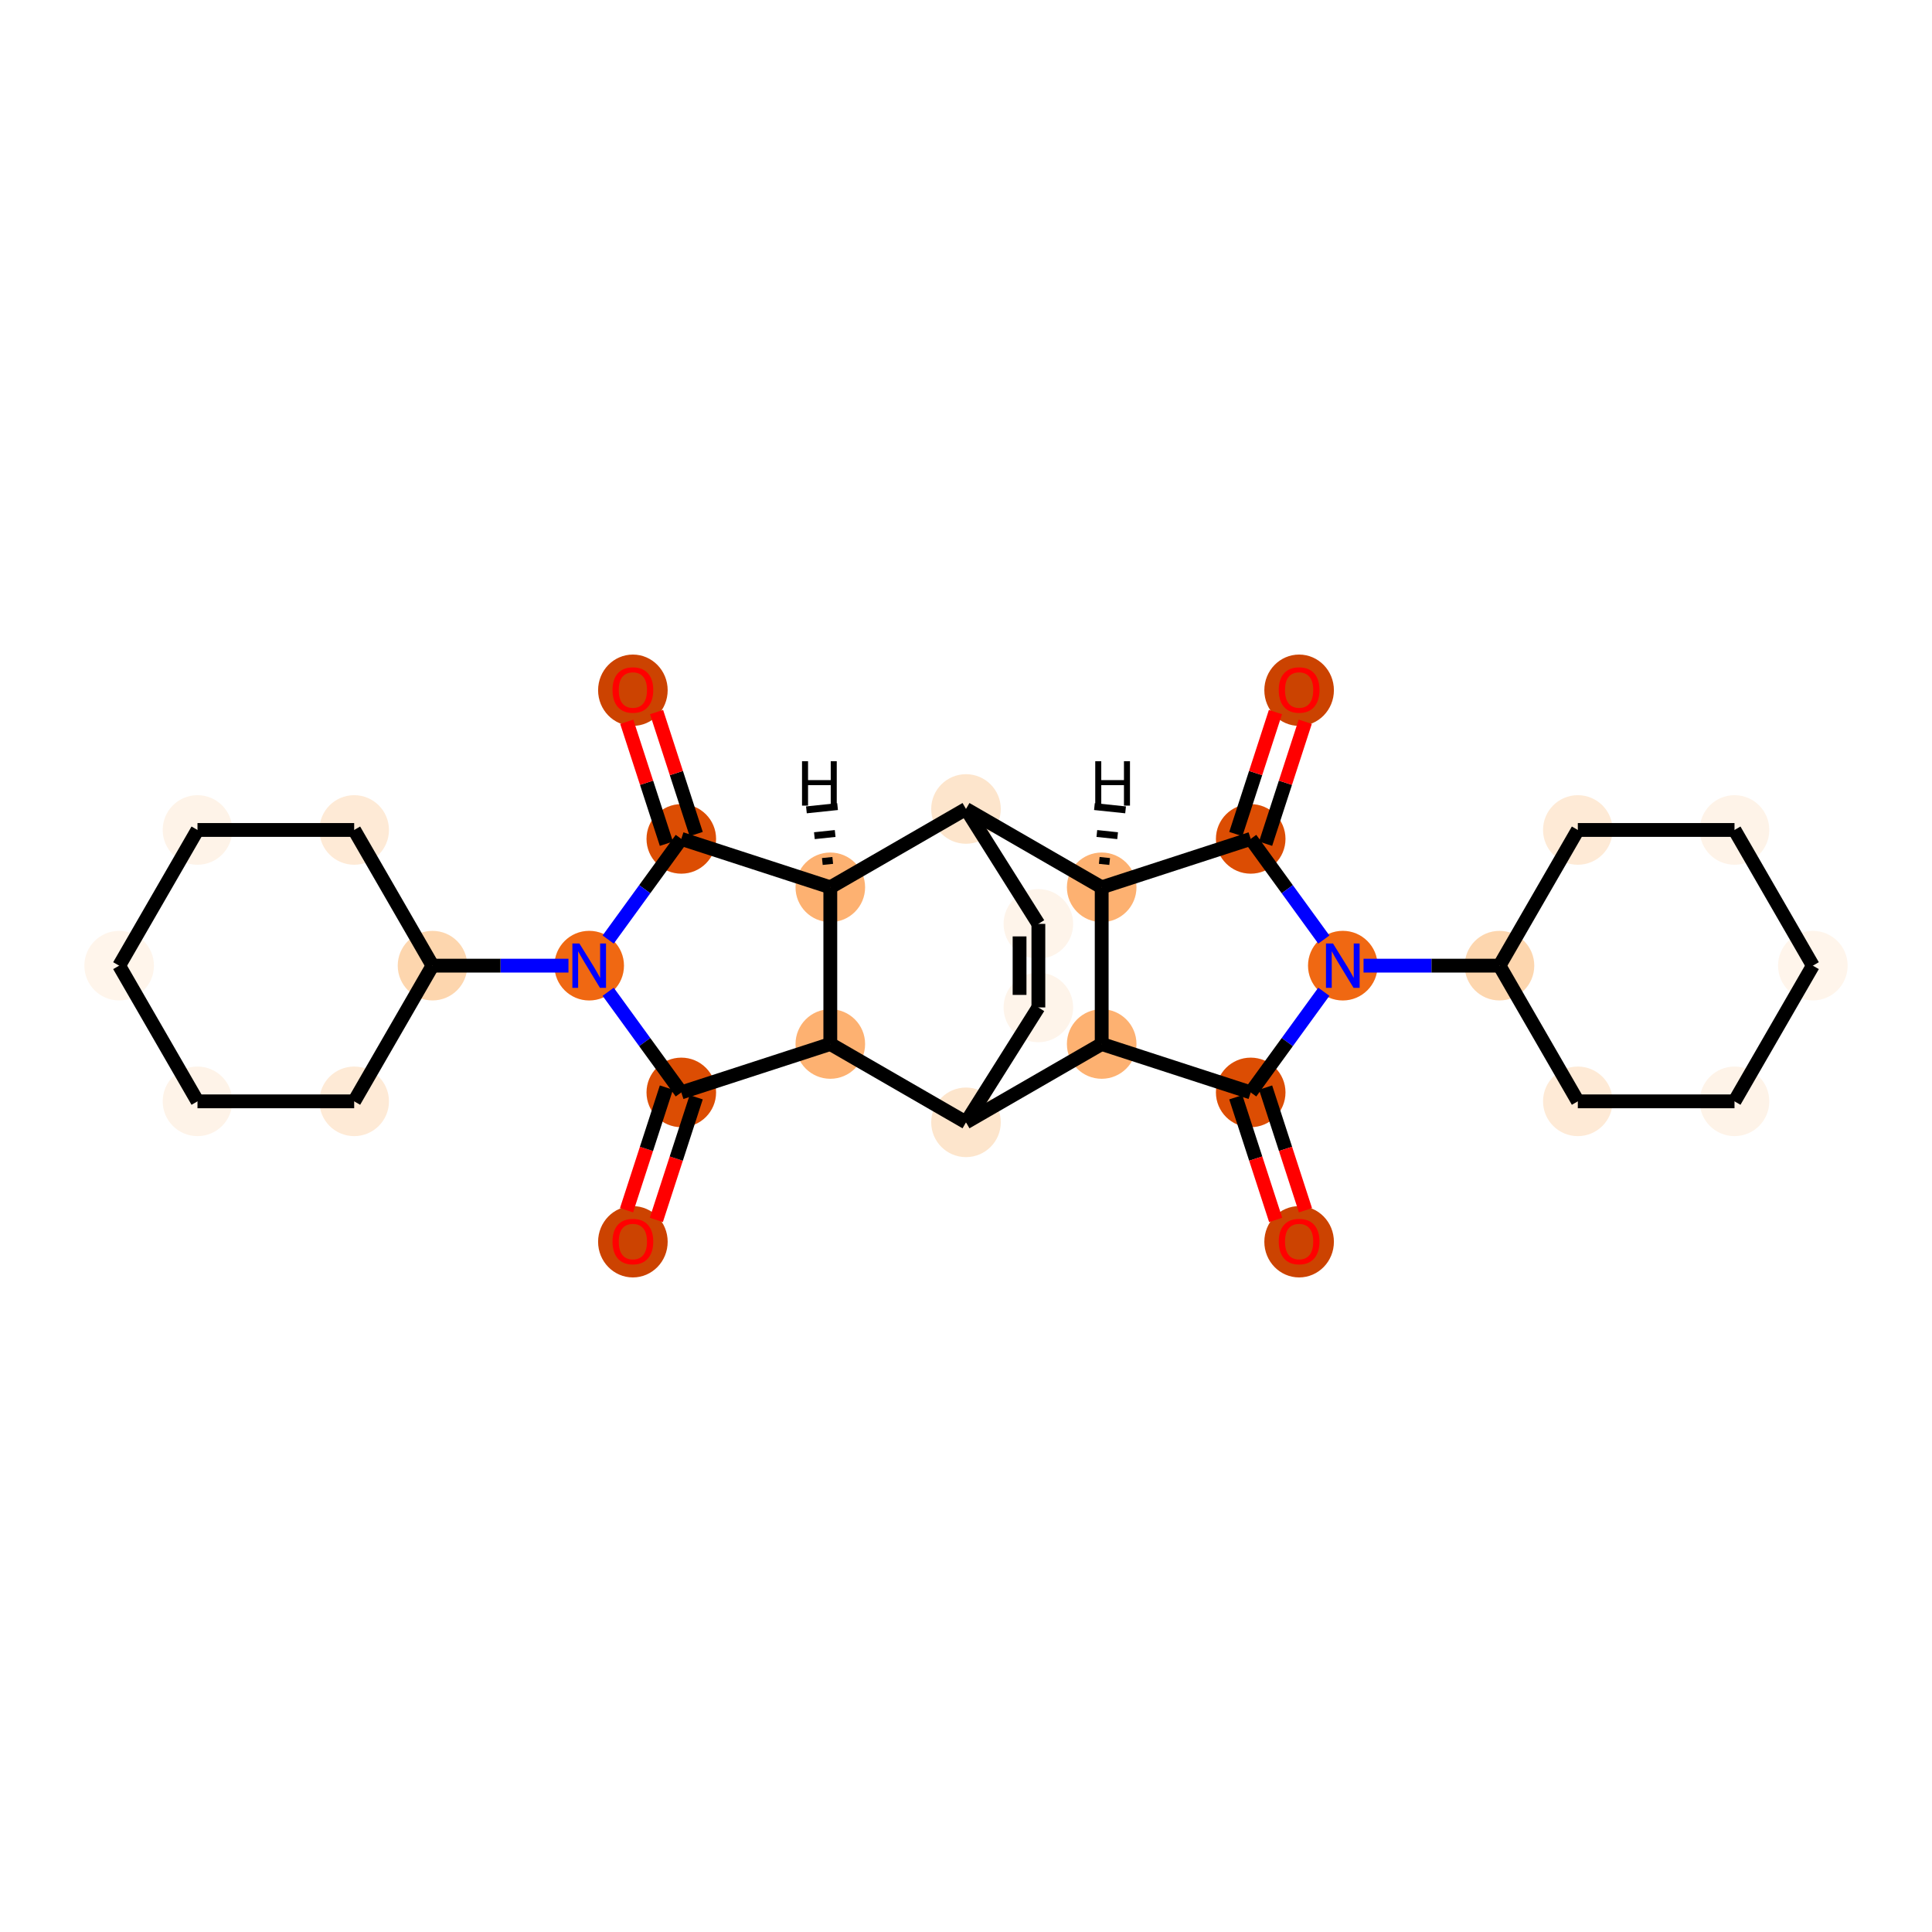 <?xml version='1.0' encoding='iso-8859-1'?>
<svg version='1.1' baseProfile='full'
              xmlns='http://www.w3.org/2000/svg'
                      xmlns:rdkit='http://www.rdkit.org/xml'
                      xmlns:xlink='http://www.w3.org/1999/xlink'
                  xml:space='preserve'
width='280px' height='280px' viewBox='0 0 280 280'>
<!-- END OF HEADER -->
<rect style='opacity:1.0;fill:#FFFFFF;stroke:none' width='280' height='280' x='0' y='0'> </rect>
<ellipse cx='91.722' cy='179.967' rx='4.542' ry='4.669'  style='fill:#CC4301;fill-rule:evenodd;stroke:#CC4301;stroke-width:1.0px;stroke-linecap:butt;stroke-linejoin:miter;stroke-opacity:1' />
<ellipse cx='98.739' cy='158.321' rx='4.542' ry='4.542'  style='fill:#DC4D03;fill-rule:evenodd;stroke:#DC4D03;stroke-width:1.0px;stroke-linecap:butt;stroke-linejoin:miter;stroke-opacity:1' />
<ellipse cx='120.335' cy='151.304' rx='4.542' ry='4.542'  style='fill:#FDB171;fill-rule:evenodd;stroke:#FDB171;stroke-width:1.0px;stroke-linecap:butt;stroke-linejoin:miter;stroke-opacity:1' />
<ellipse cx='140' cy='162.658' rx='4.542' ry='4.542'  style='fill:#FDE5CC;fill-rule:evenodd;stroke:#FDE5CC;stroke-width:1.0px;stroke-linecap:butt;stroke-linejoin:miter;stroke-opacity:1' />
<ellipse cx='150.488' cy='146.005' rx='4.542' ry='4.542'  style='fill:#FEF4EA;fill-rule:evenodd;stroke:#FEF4EA;stroke-width:1.0px;stroke-linecap:butt;stroke-linejoin:miter;stroke-opacity:1' />
<ellipse cx='150.488' cy='133.895' rx='4.542' ry='4.542'  style='fill:#FEF4EA;fill-rule:evenodd;stroke:#FEF4EA;stroke-width:1.0px;stroke-linecap:butt;stroke-linejoin:miter;stroke-opacity:1' />
<ellipse cx='140' cy='117.243' rx='4.542' ry='4.542'  style='fill:#FDE5CC;fill-rule:evenodd;stroke:#FDE5CC;stroke-width:1.0px;stroke-linecap:butt;stroke-linejoin:miter;stroke-opacity:1' />
<ellipse cx='120.335' cy='128.596' rx='4.542' ry='4.542'  style='fill:#FDB171;fill-rule:evenodd;stroke:#FDB171;stroke-width:1.0px;stroke-linecap:butt;stroke-linejoin:miter;stroke-opacity:1' />
<ellipse cx='98.739' cy='121.579' rx='4.542' ry='4.542'  style='fill:#DC4D03;fill-rule:evenodd;stroke:#DC4D03;stroke-width:1.0px;stroke-linecap:butt;stroke-linejoin:miter;stroke-opacity:1' />
<ellipse cx='91.722' cy='100.033' rx='4.542' ry='4.669'  style='fill:#CC4301;fill-rule:evenodd;stroke:#CC4301;stroke-width:1.0px;stroke-linecap:butt;stroke-linejoin:miter;stroke-opacity:1' />
<ellipse cx='85.391' cy='139.95' rx='4.542' ry='4.547'  style='fill:#F06812;fill-rule:evenodd;stroke:#F06812;stroke-width:1.0px;stroke-linecap:butt;stroke-linejoin:miter;stroke-opacity:1' />
<ellipse cx='62.684' cy='139.95' rx='4.542' ry='4.542'  style='fill:#FDD6AE;fill-rule:evenodd;stroke:#FDD6AE;stroke-width:1.0px;stroke-linecap:butt;stroke-linejoin:miter;stroke-opacity:1' />
<ellipse cx='51.33' cy='120.285' rx='4.542' ry='4.542'  style='fill:#FEEAD6;fill-rule:evenodd;stroke:#FEEAD6;stroke-width:1.0px;stroke-linecap:butt;stroke-linejoin:miter;stroke-opacity:1' />
<ellipse cx='28.622' cy='120.285' rx='4.542' ry='4.542'  style='fill:#FEF3E8;fill-rule:evenodd;stroke:#FEF3E8;stroke-width:1.0px;stroke-linecap:butt;stroke-linejoin:miter;stroke-opacity:1' />
<ellipse cx='17.269' cy='139.95' rx='4.542' ry='4.542'  style='fill:#FFF5EB;fill-rule:evenodd;stroke:#FFF5EB;stroke-width:1.0px;stroke-linecap:butt;stroke-linejoin:miter;stroke-opacity:1' />
<ellipse cx='28.622' cy='159.615' rx='4.542' ry='4.542'  style='fill:#FEF3E8;fill-rule:evenodd;stroke:#FEF3E8;stroke-width:1.0px;stroke-linecap:butt;stroke-linejoin:miter;stroke-opacity:1' />
<ellipse cx='51.33' cy='159.615' rx='4.542' ry='4.542'  style='fill:#FEEAD6;fill-rule:evenodd;stroke:#FEEAD6;stroke-width:1.0px;stroke-linecap:butt;stroke-linejoin:miter;stroke-opacity:1' />
<ellipse cx='159.665' cy='128.596' rx='4.542' ry='4.542'  style='fill:#FDB171;fill-rule:evenodd;stroke:#FDB171;stroke-width:1.0px;stroke-linecap:butt;stroke-linejoin:miter;stroke-opacity:1' />
<ellipse cx='181.261' cy='121.579' rx='4.542' ry='4.542'  style='fill:#DC4D03;fill-rule:evenodd;stroke:#DC4D03;stroke-width:1.0px;stroke-linecap:butt;stroke-linejoin:miter;stroke-opacity:1' />
<ellipse cx='188.278' cy='100.033' rx='4.542' ry='4.669'  style='fill:#CB4301;fill-rule:evenodd;stroke:#CB4301;stroke-width:1.0px;stroke-linecap:butt;stroke-linejoin:miter;stroke-opacity:1' />
<ellipse cx='194.609' cy='139.95' rx='4.542' ry='4.547'  style='fill:#F06812;fill-rule:evenodd;stroke:#F06812;stroke-width:1.0px;stroke-linecap:butt;stroke-linejoin:miter;stroke-opacity:1' />
<ellipse cx='217.316' cy='139.95' rx='4.542' ry='4.542'  style='fill:#FDD6AE;fill-rule:evenodd;stroke:#FDD6AE;stroke-width:1.0px;stroke-linecap:butt;stroke-linejoin:miter;stroke-opacity:1' />
<ellipse cx='228.67' cy='159.615' rx='4.542' ry='4.542'  style='fill:#FEEAD6;fill-rule:evenodd;stroke:#FEEAD6;stroke-width:1.0px;stroke-linecap:butt;stroke-linejoin:miter;stroke-opacity:1' />
<ellipse cx='251.377' cy='159.615' rx='4.542' ry='4.542'  style='fill:#FEF3E8;fill-rule:evenodd;stroke:#FEF3E8;stroke-width:1.0px;stroke-linecap:butt;stroke-linejoin:miter;stroke-opacity:1' />
<ellipse cx='262.731' cy='139.95' rx='4.542' ry='4.542'  style='fill:#FFF5EB;fill-rule:evenodd;stroke:#FFF5EB;stroke-width:1.0px;stroke-linecap:butt;stroke-linejoin:miter;stroke-opacity:1' />
<ellipse cx='251.377' cy='120.285' rx='4.542' ry='4.542'  style='fill:#FEF3E8;fill-rule:evenodd;stroke:#FEF3E8;stroke-width:1.0px;stroke-linecap:butt;stroke-linejoin:miter;stroke-opacity:1' />
<ellipse cx='228.67' cy='120.285' rx='4.542' ry='4.542'  style='fill:#FEEAD6;fill-rule:evenodd;stroke:#FEEAD6;stroke-width:1.0px;stroke-linecap:butt;stroke-linejoin:miter;stroke-opacity:1' />
<ellipse cx='181.261' cy='158.321' rx='4.542' ry='4.542'  style='fill:#DC4D03;fill-rule:evenodd;stroke:#DC4D03;stroke-width:1.0px;stroke-linecap:butt;stroke-linejoin:miter;stroke-opacity:1' />
<ellipse cx='188.278' cy='179.967' rx='4.542' ry='4.669'  style='fill:#CC4301;fill-rule:evenodd;stroke:#CC4301;stroke-width:1.0px;stroke-linecap:butt;stroke-linejoin:miter;stroke-opacity:1' />
<ellipse cx='159.665' cy='151.304' rx='4.542' ry='4.542'  style='fill:#FDB171;fill-rule:evenodd;stroke:#FDB171;stroke-width:1.0px;stroke-linecap:butt;stroke-linejoin:miter;stroke-opacity:1' />
<path class='bond-0 atom-0 atom-1' d='M 95.122,176.799 L 98.01,167.911' style='fill:none;fill-rule:evenodd;stroke:#FF0000;stroke-width:2.0px;stroke-linecap:butt;stroke-linejoin:miter;stroke-opacity:1' />
<path class='bond-0 atom-0 atom-1' d='M 98.01,167.911 L 100.898,159.023' style='fill:none;fill-rule:evenodd;stroke:#000000;stroke-width:2.0px;stroke-linecap:butt;stroke-linejoin:miter;stroke-opacity:1' />
<path class='bond-0 atom-0 atom-1' d='M 90.803,175.396 L 93.691,166.507' style='fill:none;fill-rule:evenodd;stroke:#FF0000;stroke-width:2.0px;stroke-linecap:butt;stroke-linejoin:miter;stroke-opacity:1' />
<path class='bond-0 atom-0 atom-1' d='M 93.691,166.507 L 96.579,157.619' style='fill:none;fill-rule:evenodd;stroke:#000000;stroke-width:2.0px;stroke-linecap:butt;stroke-linejoin:miter;stroke-opacity:1' />
<path class='bond-1 atom-1 atom-2' d='M 98.739,158.321 L 120.335,151.304' style='fill:none;fill-rule:evenodd;stroke:#000000;stroke-width:2.0px;stroke-linecap:butt;stroke-linejoin:miter;stroke-opacity:1' />
<path class='bond-29 atom-10 atom-1' d='M 88.14,143.733 L 93.439,151.027' style='fill:none;fill-rule:evenodd;stroke:#0000FF;stroke-width:2.0px;stroke-linecap:butt;stroke-linejoin:miter;stroke-opacity:1' />
<path class='bond-29 atom-10 atom-1' d='M 93.439,151.027 L 98.739,158.321' style='fill:none;fill-rule:evenodd;stroke:#000000;stroke-width:2.0px;stroke-linecap:butt;stroke-linejoin:miter;stroke-opacity:1' />
<path class='bond-2 atom-2 atom-3' d='M 120.335,151.304 L 140,162.658' style='fill:none;fill-rule:evenodd;stroke:#000000;stroke-width:2.0px;stroke-linecap:butt;stroke-linejoin:miter;stroke-opacity:1' />
<path class='bond-32 atom-7 atom-2' d='M 120.335,128.596 L 120.335,151.304' style='fill:none;fill-rule:evenodd;stroke:#000000;stroke-width:2.0px;stroke-linecap:butt;stroke-linejoin:miter;stroke-opacity:1' />
<path class='bond-3 atom-3 atom-4' d='M 140,162.658 L 150.488,146.005' style='fill:none;fill-rule:evenodd;stroke:#000000;stroke-width:2.0px;stroke-linecap:butt;stroke-linejoin:miter;stroke-opacity:1' />
<path class='bond-34 atom-29 atom-3' d='M 159.665,151.304 L 140,162.658' style='fill:none;fill-rule:evenodd;stroke:#000000;stroke-width:2.0px;stroke-linecap:butt;stroke-linejoin:miter;stroke-opacity:1' />
<path class='bond-4 atom-4 atom-5' d='M 150.488,146.005 L 150.488,133.895' style='fill:none;fill-rule:evenodd;stroke:#000000;stroke-width:2.0px;stroke-linecap:butt;stroke-linejoin:miter;stroke-opacity:1' />
<path class='bond-4 atom-4 atom-5' d='M 147.763,144.189 L 147.763,135.711' style='fill:none;fill-rule:evenodd;stroke:#000000;stroke-width:2.0px;stroke-linecap:butt;stroke-linejoin:miter;stroke-opacity:1' />
<path class='bond-5 atom-5 atom-6' d='M 150.488,133.895 L 140,117.243' style='fill:none;fill-rule:evenodd;stroke:#000000;stroke-width:2.0px;stroke-linecap:butt;stroke-linejoin:miter;stroke-opacity:1' />
<path class='bond-6 atom-6 atom-7' d='M 140,117.243 L 120.335,128.596' style='fill:none;fill-rule:evenodd;stroke:#000000;stroke-width:2.0px;stroke-linecap:butt;stroke-linejoin:miter;stroke-opacity:1' />
<path class='bond-16 atom-6 atom-17' d='M 140,117.243 L 159.665,128.596' style='fill:none;fill-rule:evenodd;stroke:#000000;stroke-width:2.0px;stroke-linecap:butt;stroke-linejoin:miter;stroke-opacity:1' />
<path class='bond-7 atom-7 atom-8' d='M 120.335,128.596 L 98.739,121.579' style='fill:none;fill-rule:evenodd;stroke:#000000;stroke-width:2.0px;stroke-linecap:butt;stroke-linejoin:miter;stroke-opacity:1' />
<path class='bond-35 atom-7 atom-30' d='M 120.686,124.697 L 119.18,124.855' style='fill:none;fill-rule:evenodd;stroke:#000000;stroke-width:1.0px;stroke-linecap:butt;stroke-linejoin:miter;stroke-opacity:1' />
<path class='bond-35 atom-7 atom-30' d='M 121.037,120.797 L 118.026,121.113' style='fill:none;fill-rule:evenodd;stroke:#000000;stroke-width:1.0px;stroke-linecap:butt;stroke-linejoin:miter;stroke-opacity:1' />
<path class='bond-35 atom-7 atom-30' d='M 121.388,116.897 L 116.872,117.372' style='fill:none;fill-rule:evenodd;stroke:#000000;stroke-width:1.0px;stroke-linecap:butt;stroke-linejoin:miter;stroke-opacity:1' />
<path class='bond-8 atom-8 atom-9' d='M 100.898,120.878 L 98.026,112.039' style='fill:none;fill-rule:evenodd;stroke:#000000;stroke-width:2.0px;stroke-linecap:butt;stroke-linejoin:miter;stroke-opacity:1' />
<path class='bond-8 atom-8 atom-9' d='M 98.026,112.039 L 95.155,103.201' style='fill:none;fill-rule:evenodd;stroke:#FF0000;stroke-width:2.0px;stroke-linecap:butt;stroke-linejoin:miter;stroke-opacity:1' />
<path class='bond-8 atom-8 atom-9' d='M 96.579,122.281 L 93.707,113.443' style='fill:none;fill-rule:evenodd;stroke:#000000;stroke-width:2.0px;stroke-linecap:butt;stroke-linejoin:miter;stroke-opacity:1' />
<path class='bond-8 atom-8 atom-9' d='M 93.707,113.443 L 90.835,104.604' style='fill:none;fill-rule:evenodd;stroke:#FF0000;stroke-width:2.0px;stroke-linecap:butt;stroke-linejoin:miter;stroke-opacity:1' />
<path class='bond-9 atom-8 atom-10' d='M 98.739,121.579 L 93.439,128.873' style='fill:none;fill-rule:evenodd;stroke:#000000;stroke-width:2.0px;stroke-linecap:butt;stroke-linejoin:miter;stroke-opacity:1' />
<path class='bond-9 atom-8 atom-10' d='M 93.439,128.873 L 88.14,136.167' style='fill:none;fill-rule:evenodd;stroke:#0000FF;stroke-width:2.0px;stroke-linecap:butt;stroke-linejoin:miter;stroke-opacity:1' />
<path class='bond-10 atom-10 atom-11' d='M 82.385,139.95 L 72.534,139.95' style='fill:none;fill-rule:evenodd;stroke:#0000FF;stroke-width:2.0px;stroke-linecap:butt;stroke-linejoin:miter;stroke-opacity:1' />
<path class='bond-10 atom-10 atom-11' d='M 72.534,139.95 L 62.684,139.95' style='fill:none;fill-rule:evenodd;stroke:#000000;stroke-width:2.0px;stroke-linecap:butt;stroke-linejoin:miter;stroke-opacity:1' />
<path class='bond-11 atom-11 atom-12' d='M 62.684,139.95 L 51.33,120.285' style='fill:none;fill-rule:evenodd;stroke:#000000;stroke-width:2.0px;stroke-linecap:butt;stroke-linejoin:miter;stroke-opacity:1' />
<path class='bond-30 atom-16 atom-11' d='M 51.33,159.615 L 62.684,139.95' style='fill:none;fill-rule:evenodd;stroke:#000000;stroke-width:2.0px;stroke-linecap:butt;stroke-linejoin:miter;stroke-opacity:1' />
<path class='bond-12 atom-12 atom-13' d='M 51.33,120.285 L 28.622,120.285' style='fill:none;fill-rule:evenodd;stroke:#000000;stroke-width:2.0px;stroke-linecap:butt;stroke-linejoin:miter;stroke-opacity:1' />
<path class='bond-13 atom-13 atom-14' d='M 28.622,120.285 L 17.269,139.95' style='fill:none;fill-rule:evenodd;stroke:#000000;stroke-width:2.0px;stroke-linecap:butt;stroke-linejoin:miter;stroke-opacity:1' />
<path class='bond-14 atom-14 atom-15' d='M 17.269,139.95 L 28.622,159.615' style='fill:none;fill-rule:evenodd;stroke:#000000;stroke-width:2.0px;stroke-linecap:butt;stroke-linejoin:miter;stroke-opacity:1' />
<path class='bond-15 atom-15 atom-16' d='M 28.622,159.615 L 51.33,159.615' style='fill:none;fill-rule:evenodd;stroke:#000000;stroke-width:2.0px;stroke-linecap:butt;stroke-linejoin:miter;stroke-opacity:1' />
<path class='bond-17 atom-17 atom-18' d='M 159.665,128.596 L 181.261,121.579' style='fill:none;fill-rule:evenodd;stroke:#000000;stroke-width:2.0px;stroke-linecap:butt;stroke-linejoin:miter;stroke-opacity:1' />
<path class='bond-31 atom-29 atom-17' d='M 159.665,151.304 L 159.665,128.596' style='fill:none;fill-rule:evenodd;stroke:#000000;stroke-width:2.0px;stroke-linecap:butt;stroke-linejoin:miter;stroke-opacity:1' />
<path class='bond-36 atom-17 atom-31' d='M 160.82,124.855 L 159.314,124.697' style='fill:none;fill-rule:evenodd;stroke:#000000;stroke-width:1.0px;stroke-linecap:butt;stroke-linejoin:miter;stroke-opacity:1' />
<path class='bond-36 atom-17 atom-31' d='M 161.974,121.113 L 158.963,120.797' style='fill:none;fill-rule:evenodd;stroke:#000000;stroke-width:1.0px;stroke-linecap:butt;stroke-linejoin:miter;stroke-opacity:1' />
<path class='bond-36 atom-17 atom-31' d='M 163.128,117.372 L 158.612,116.897' style='fill:none;fill-rule:evenodd;stroke:#000000;stroke-width:1.0px;stroke-linecap:butt;stroke-linejoin:miter;stroke-opacity:1' />
<path class='bond-18 atom-18 atom-19' d='M 183.421,122.281 L 186.293,113.443' style='fill:none;fill-rule:evenodd;stroke:#000000;stroke-width:2.0px;stroke-linecap:butt;stroke-linejoin:miter;stroke-opacity:1' />
<path class='bond-18 atom-18 atom-19' d='M 186.293,113.443 L 189.165,104.604' style='fill:none;fill-rule:evenodd;stroke:#FF0000;stroke-width:2.0px;stroke-linecap:butt;stroke-linejoin:miter;stroke-opacity:1' />
<path class='bond-18 atom-18 atom-19' d='M 179.102,120.878 L 181.974,112.039' style='fill:none;fill-rule:evenodd;stroke:#000000;stroke-width:2.0px;stroke-linecap:butt;stroke-linejoin:miter;stroke-opacity:1' />
<path class='bond-18 atom-18 atom-19' d='M 181.974,112.039 L 184.845,103.201' style='fill:none;fill-rule:evenodd;stroke:#FF0000;stroke-width:2.0px;stroke-linecap:butt;stroke-linejoin:miter;stroke-opacity:1' />
<path class='bond-19 atom-18 atom-20' d='M 181.261,121.579 L 186.561,128.873' style='fill:none;fill-rule:evenodd;stroke:#000000;stroke-width:2.0px;stroke-linecap:butt;stroke-linejoin:miter;stroke-opacity:1' />
<path class='bond-19 atom-18 atom-20' d='M 186.561,128.873 L 191.86,136.167' style='fill:none;fill-rule:evenodd;stroke:#0000FF;stroke-width:2.0px;stroke-linecap:butt;stroke-linejoin:miter;stroke-opacity:1' />
<path class='bond-20 atom-20 atom-21' d='M 197.615,139.95 L 207.466,139.95' style='fill:none;fill-rule:evenodd;stroke:#0000FF;stroke-width:2.0px;stroke-linecap:butt;stroke-linejoin:miter;stroke-opacity:1' />
<path class='bond-20 atom-20 atom-21' d='M 207.466,139.95 L 217.316,139.95' style='fill:none;fill-rule:evenodd;stroke:#000000;stroke-width:2.0px;stroke-linecap:butt;stroke-linejoin:miter;stroke-opacity:1' />
<path class='bond-26 atom-20 atom-27' d='M 191.86,143.733 L 186.561,151.027' style='fill:none;fill-rule:evenodd;stroke:#0000FF;stroke-width:2.0px;stroke-linecap:butt;stroke-linejoin:miter;stroke-opacity:1' />
<path class='bond-26 atom-20 atom-27' d='M 186.561,151.027 L 181.261,158.321' style='fill:none;fill-rule:evenodd;stroke:#000000;stroke-width:2.0px;stroke-linecap:butt;stroke-linejoin:miter;stroke-opacity:1' />
<path class='bond-21 atom-21 atom-22' d='M 217.316,139.95 L 228.67,159.615' style='fill:none;fill-rule:evenodd;stroke:#000000;stroke-width:2.0px;stroke-linecap:butt;stroke-linejoin:miter;stroke-opacity:1' />
<path class='bond-33 atom-26 atom-21' d='M 228.67,120.285 L 217.316,139.95' style='fill:none;fill-rule:evenodd;stroke:#000000;stroke-width:2.0px;stroke-linecap:butt;stroke-linejoin:miter;stroke-opacity:1' />
<path class='bond-22 atom-22 atom-23' d='M 228.67,159.615 L 251.377,159.615' style='fill:none;fill-rule:evenodd;stroke:#000000;stroke-width:2.0px;stroke-linecap:butt;stroke-linejoin:miter;stroke-opacity:1' />
<path class='bond-23 atom-23 atom-24' d='M 251.377,159.615 L 262.731,139.95' style='fill:none;fill-rule:evenodd;stroke:#000000;stroke-width:2.0px;stroke-linecap:butt;stroke-linejoin:miter;stroke-opacity:1' />
<path class='bond-24 atom-24 atom-25' d='M 262.731,139.95 L 251.377,120.285' style='fill:none;fill-rule:evenodd;stroke:#000000;stroke-width:2.0px;stroke-linecap:butt;stroke-linejoin:miter;stroke-opacity:1' />
<path class='bond-25 atom-25 atom-26' d='M 251.377,120.285 L 228.67,120.285' style='fill:none;fill-rule:evenodd;stroke:#000000;stroke-width:2.0px;stroke-linecap:butt;stroke-linejoin:miter;stroke-opacity:1' />
<path class='bond-27 atom-27 atom-28' d='M 179.102,159.023 L 181.99,167.911' style='fill:none;fill-rule:evenodd;stroke:#000000;stroke-width:2.0px;stroke-linecap:butt;stroke-linejoin:miter;stroke-opacity:1' />
<path class='bond-27 atom-27 atom-28' d='M 181.99,167.911 L 184.878,176.799' style='fill:none;fill-rule:evenodd;stroke:#FF0000;stroke-width:2.0px;stroke-linecap:butt;stroke-linejoin:miter;stroke-opacity:1' />
<path class='bond-27 atom-27 atom-28' d='M 183.421,157.619 L 186.309,166.507' style='fill:none;fill-rule:evenodd;stroke:#000000;stroke-width:2.0px;stroke-linecap:butt;stroke-linejoin:miter;stroke-opacity:1' />
<path class='bond-27 atom-27 atom-28' d='M 186.309,166.507 L 189.197,175.396' style='fill:none;fill-rule:evenodd;stroke:#FF0000;stroke-width:2.0px;stroke-linecap:butt;stroke-linejoin:miter;stroke-opacity:1' />
<path class='bond-28 atom-27 atom-29' d='M 181.261,158.321 L 159.665,151.304' style='fill:none;fill-rule:evenodd;stroke:#000000;stroke-width:2.0px;stroke-linecap:butt;stroke-linejoin:miter;stroke-opacity:1' />
<path  class='atom-0' d='M 88.77 179.935
Q 88.77 178.391, 89.532 177.528
Q 90.296 176.665, 91.722 176.665
Q 93.148 176.665, 93.91 177.528
Q 94.674 178.391, 94.674 179.935
Q 94.674 181.497, 93.901 182.388
Q 93.129 183.269, 91.722 183.269
Q 90.305 183.269, 89.532 182.388
Q 88.77 181.507, 88.77 179.935
M 91.722 182.542
Q 92.703 182.542, 93.229 181.888
Q 93.765 181.225, 93.765 179.935
Q 93.765 178.673, 93.229 178.037
Q 92.703 177.392, 91.722 177.392
Q 90.741 177.392, 90.205 178.028
Q 89.678 178.664, 89.678 179.935
Q 89.678 181.234, 90.205 181.888
Q 90.741 182.542, 91.722 182.542
' fill='#FF0000'/>
<path  class='atom-9' d='M 88.77 100.001
Q 88.77 98.457, 89.532 97.594
Q 90.296 96.731, 91.722 96.731
Q 93.148 96.731, 93.91 97.594
Q 94.674 98.457, 94.674 100.001
Q 94.674 101.564, 93.901 102.454
Q 93.129 103.335, 91.722 103.335
Q 90.305 103.335, 89.532 102.454
Q 88.77 101.573, 88.77 100.001
M 91.722 102.608
Q 92.703 102.608, 93.229 101.954
Q 93.765 101.291, 93.765 100.001
Q 93.765 98.739, 93.229 98.103
Q 92.703 97.458, 91.722 97.458
Q 90.741 97.458, 90.205 98.094
Q 89.678 98.73, 89.678 100.001
Q 89.678 101.3, 90.205 101.954
Q 90.741 102.608, 91.722 102.608
' fill='#FF0000'/>
<path  class='atom-10' d='M 83.97 136.735
L 86.077 140.141
Q 86.286 140.477, 86.622 141.085
Q 86.958 141.694, 86.976 141.73
L 86.976 136.735
L 87.83 136.735
L 87.83 143.165
L 86.949 143.165
L 84.688 139.441
Q 84.424 139.005, 84.142 138.506
Q 83.87 138.006, 83.788 137.852
L 83.788 143.165
L 82.953 143.165
L 82.953 136.735
L 83.97 136.735
' fill='#0000FF'/>
<path  class='atom-19' d='M 185.326 100.001
Q 185.326 98.457, 186.089 97.594
Q 186.852 96.731, 188.278 96.731
Q 189.705 96.731, 190.467 97.594
Q 191.23 98.457, 191.23 100.001
Q 191.23 101.564, 190.458 102.454
Q 189.686 103.335, 188.278 103.335
Q 186.862 103.335, 186.089 102.454
Q 185.326 101.573, 185.326 100.001
M 188.278 102.608
Q 189.259 102.608, 189.786 101.954
Q 190.322 101.291, 190.322 100.001
Q 190.322 98.739, 189.786 98.103
Q 189.259 97.458, 188.278 97.458
Q 187.298 97.458, 186.762 98.094
Q 186.235 98.73, 186.235 100.001
Q 186.235 101.3, 186.762 101.954
Q 187.298 102.608, 188.278 102.608
' fill='#FF0000'/>
<path  class='atom-20' d='M 193.187 136.735
L 195.294 140.141
Q 195.503 140.477, 195.839 141.085
Q 196.175 141.694, 196.194 141.73
L 196.194 136.735
L 197.047 136.735
L 197.047 143.165
L 196.166 143.165
L 193.905 139.441
Q 193.641 139.005, 193.36 138.506
Q 193.087 138.006, 193.005 137.852
L 193.005 143.165
L 192.17 143.165
L 192.17 136.735
L 193.187 136.735
' fill='#0000FF'/>
<path  class='atom-28' d='M 185.326 179.935
Q 185.326 178.391, 186.089 177.528
Q 186.852 176.665, 188.278 176.665
Q 189.705 176.665, 190.467 177.528
Q 191.23 178.391, 191.23 179.935
Q 191.23 181.497, 190.458 182.388
Q 189.686 183.269, 188.278 183.269
Q 186.862 183.269, 186.089 182.388
Q 185.326 181.507, 185.326 179.935
M 188.278 182.542
Q 189.259 182.542, 189.786 181.888
Q 190.322 181.225, 190.322 179.935
Q 190.322 178.673, 189.786 178.037
Q 189.259 177.392, 188.278 177.392
Q 187.298 177.392, 186.762 178.028
Q 186.235 178.664, 186.235 179.935
Q 186.235 181.234, 186.762 181.888
Q 187.298 182.542, 188.278 182.542
' fill='#FF0000'/>
<path  class='atom-30' d='M 116.236 110.325
L 117.108 110.325
L 117.108 113.059
L 120.396 113.059
L 120.396 110.325
L 121.268 110.325
L 121.268 116.756
L 120.396 116.756
L 120.396 113.786
L 117.108 113.786
L 117.108 116.756
L 116.236 116.756
L 116.236 110.325
' fill='#000000'/>
<path  class='atom-31' d='M 158.732 110.325
L 159.604 110.325
L 159.604 113.059
L 162.892 113.059
L 162.892 110.325
L 163.764 110.325
L 163.764 116.756
L 162.892 116.756
L 162.892 113.786
L 159.604 113.786
L 159.604 116.756
L 158.732 116.756
L 158.732 110.325
' fill='#000000'/>
</svg>

